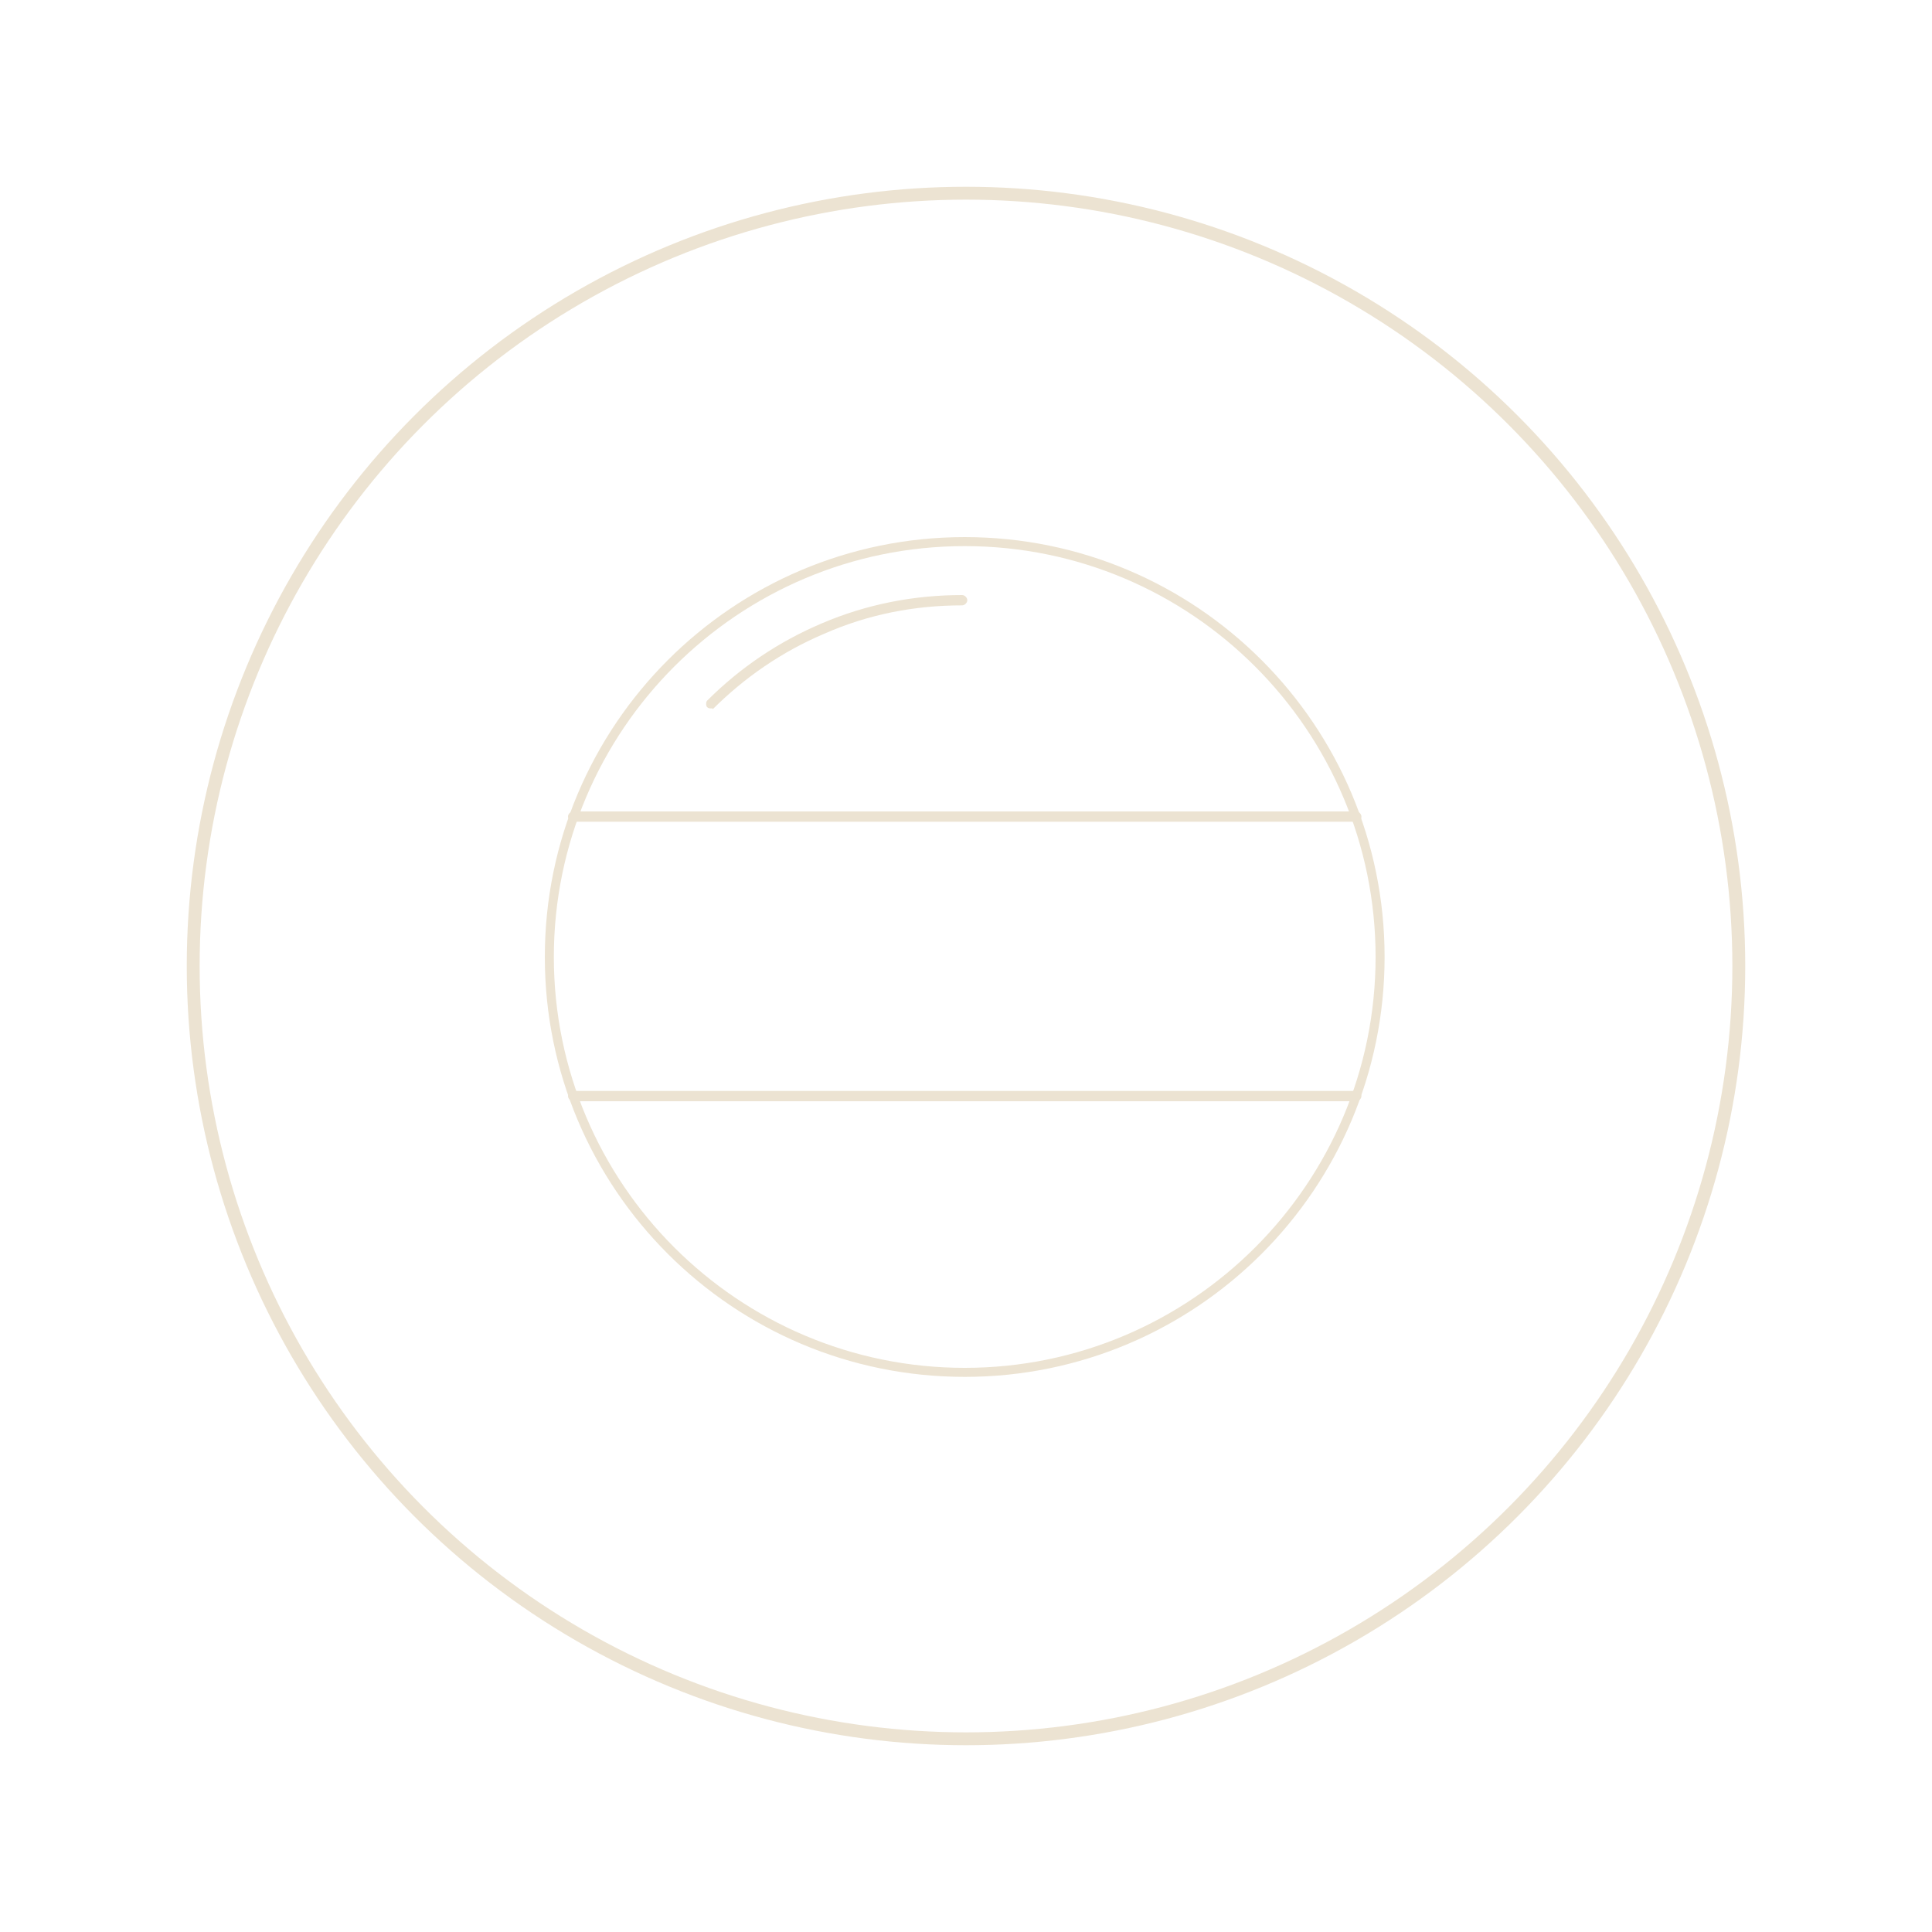 <?xml version="1.0" encoding="utf-8"?>
<!-- Generator: Adobe Illustrator 22.1.0, SVG Export Plug-In . SVG Version: 6.00 Build 0)  -->
<svg version="1.1" id="Capa_1" xmlns="http://www.w3.org/2000/svg" xmlns:xlink="http://www.w3.org/1999/xlink" x="0px" y="0px"
	 viewBox="0 0 150 150" style="enable-background:new 0 0 150 150;" xml:space="preserve">
<style type="text/css">
	.st0{fill:none;stroke:#ECE3D2;stroke-miterlimit:10;}
	.st1{fill:#ECE3D2;}
</style>
<g>
	<g>
		<circle class="st0" cx="75" cy="75" r="60"/>
		<g>
			<path class="st1" d="M105.3,63.8H44.5c-0.2,0-0.4-0.2-0.4-0.4c0-0.2,0.2-0.4,0.4-0.4h60.8c0.2,0,0.4,0.2,0.4,0.4
				C105.7,63.7,105.5,63.8,105.3,63.8z"/>
		</g>
		<g>
			<path class="st1" d="M105.3,85.5H44.5c-0.2,0-0.4-0.2-0.4-0.4s0.2-0.4,0.4-0.4h60.8c0.2,0,0.4,0.2,0.4,0.4S105.5,85.5,105.3,85.5
				z"/>
		</g>
		<g>
			<path class="st1" d="M55.2,55c-0.1,0-0.2,0-0.3-0.1c-0.1-0.1-0.1-0.4,0-0.5c2.6-2.6,5.6-4.6,8.9-6c3.5-1.5,7.2-2.2,10.9-2.2
				c0.2,0,0.4,0.2,0.4,0.4c0,0.2-0.2,0.4-0.4,0.4c-3.7,0-7.3,0.7-10.7,2.2c-3.3,1.4-6.2,3.4-8.7,5.9C55.4,55,55.3,55,55.2,55z"/>
		</g>
		<g>
			<g>
				<line class="st1" x1="89.9" y1="91.9" x2="89.9" y2="91.9"/>
			</g>
			<g>
				<line class="st1" x1="82.4" y1="91.9" x2="82.4" y2="91.9"/>
			</g>
			<g>
				<line class="st1" x1="74.9" y1="91.9" x2="74.9" y2="91.9"/>
			</g>
			<g>
				<line class="st1" x1="67.4" y1="91.9" x2="67.4" y2="91.9"/>
			</g>
			<g>
				<line class="st1" x1="82.4" y1="99.3" x2="82.4" y2="99.3"/>
			</g>
			<g>
				<line class="st1" x1="74.9" y1="99.3" x2="74.9" y2="99.3"/>
			</g>
			<g>
				<line class="st1" x1="67.4" y1="99.3" x2="67.4" y2="99.3"/>
			</g>
			<g>
				<line class="st1" x1="82.4" y1="91.9" x2="82.4" y2="91.9"/>
			</g>
			<g>
				<line class="st1" x1="74.9" y1="91.9" x2="74.9" y2="91.9"/>
			</g>
			<g>
				<line class="st1" x1="67.4" y1="91.9" x2="67.4" y2="91.9"/>
			</g>
			<g>
				<line class="st1" x1="59.9" y1="91.9" x2="59.9" y2="91.9"/>
			</g>
		</g>
		<g>
			<path class="st1" d="M74.9,106.9c-18,0-32.6-14.6-32.6-32.6s14.6-32.6,32.6-32.6s32.6,14.6,32.6,32.6S92.9,106.9,74.9,106.9z
				 M74.9,42.4C57.3,42.4,43,56.7,43,74.3s14.3,31.9,31.9,31.9s31.9-14.3,31.9-31.9S92.5,42.4,74.9,42.4z"/>
		</g>
	</g>
</g>
</svg>
